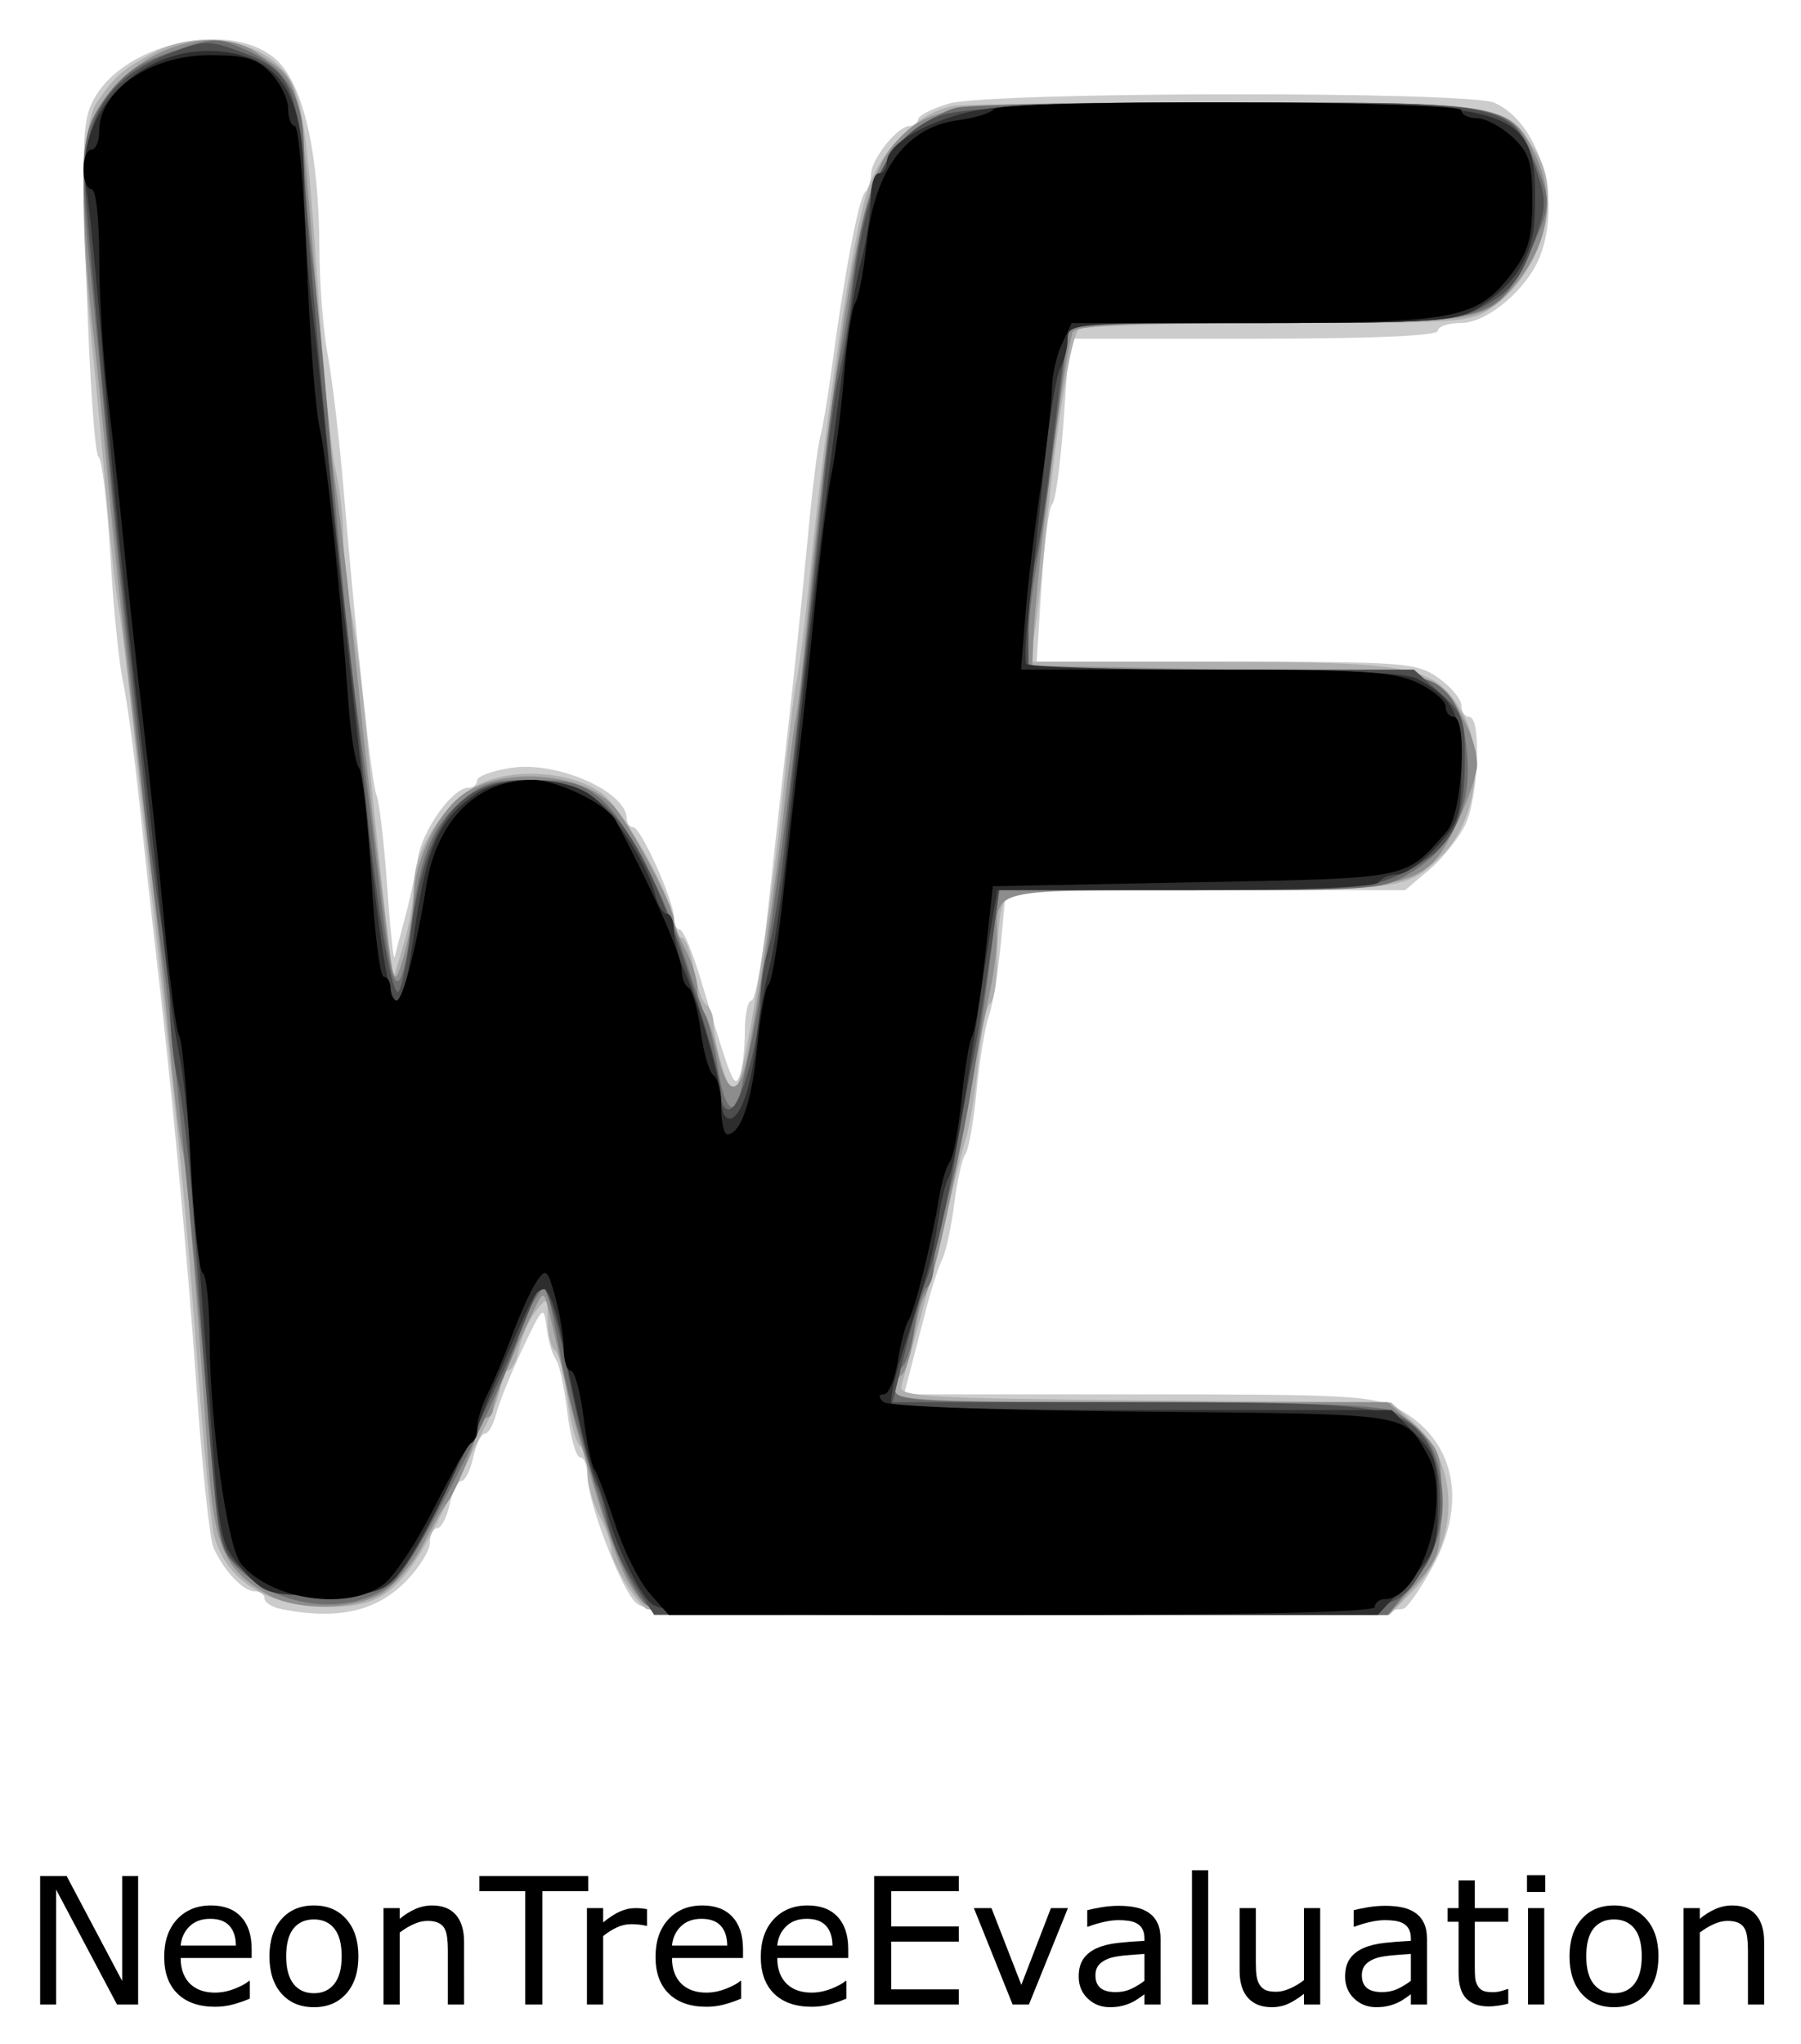 <svg xmlns="http://www.w3.org/2000/svg" role="img" viewBox="-3.49 -4.99 228.73 259.48"><title>NeonTreeEvaluation logo</title><g transform="translate(7.11 .01)"><path fill="#ccc" d="M25.25 199.294c-1.238-.238-2.25-.852-2.25-1.364S22.425 197 21.722 197c-1.448 0-3.928-2.635-5.217-5.544-.477-1.076-1.446-10.281-2.154-20.456-1.186-17.044-3.17-38.19-5.208-55.5-.453-3.85-1.368-12.175-2.033-18.5-.665-6.325-1.614-13.332-2.108-15.572-.495-2.24-1.214-9.44-1.598-16-.384-6.56-1.062-12.167-1.507-12.459C1.453 52.676.777 42.96.395 31.376-.24 12.112-.145 10.055 1.508 7.256 5.658.231 19.047-2.466 24.533 2.618c3.422 3.172 5.375 11.789 5.43 23.965.02 4.446.498 10.521 1.063 13.5C31.59 43.062 32.489 50.675 33.023 57c1.723 20.395 3.566 37.461 4.211 39 .346.825.947 6 1.335 11.5.388 5.5.814 9.55.947 9 .132-.55.725-2.8 1.318-5 .592-2.2 1.322-5.575 1.622-7.5.561-3.605 4.403-9 6.41-9C49.49 95 50 94.578 50 94.061s1.977-1.235 4.393-1.598C60.178 91.596 69 95.501 69 98.929c0 .589.366 1.071.813 1.071C70.778 100 75 109.367 75 111.51c0 .82.338 1.494.75 1.499.412.005 1.593 2.817 2.622 6.25 3.977 13.257 4.297 14.045 4.979 12.268.357-.93.649-3.454.649-5.609 0-2.155.379-3.918.842-3.918.463 0 1.365-4.838 2.004-10.75.639-5.912 1.823-16.6 2.63-23.75.808-7.15 1.927-17.95 2.488-24 .561-6.05 1.278-11.9 1.594-13 .316-1.1.994-5.15 1.505-9 1.525-11.474 3.385-21.294 4.186-22.088.412-.41.765-1.457.783-2.328C100.074 15.155 103.405 11 104.91 11c.599 0 1.09-.379 1.09-.842 0-.463 1.74-1.363 3.866-2 5.087-1.524 66.038-1.615 69.355-.103 5.665 2.581 8.537 12.19 5.798 19.395C183.421 31.653 178.309 36 174.966 36 173.334 36 172 36.45 172 37c0 .638-8.464 1-23.392 1h-23.392l-.727 10.25c-.4 5.638-1.055 10.475-1.456 10.75-.401.275-1.01 4.888-1.354 10.25l-.625 9.75h24.069c22.73 0 24.23.115 26.973 2.068 1.597 1.137 2.904 2.712 2.904 3.5 0 .788.45 1.432 1 1.432 1.578 0 1.165 10.362-.55 13.799-.852 1.709-2.912 4.253-4.577 5.654L167.847 108h-50.687l-.648 6.75c-.357 3.712-1.045 7.875-1.531 9.25-.485 1.375-1.184 5.65-1.553 9.5-.369 3.85-1.006 7.45-1.416 8-.41.55-1.051 3.402-1.425 6.337-.373 2.935-1.055 6.085-1.515 7-.46.915-1.36 3.688-2 6.163-.64 2.475-1.545 5.963-2.012 7.75l-.849 3.25h29.66c26.988 0 29.972.167 33.123 1.857 7.073 3.793 8.836 11.597 4.473 19.802-1.393 2.62-3.081 5.112-3.75 5.538-.669.425-22.604.78-48.744.788-44.041.014-47.637-.113-49.02-1.735C67.94 195.89 64 185.406 64 182.411 64 181.085 63.582 180 63.072 180c-.51 0-1.241-2.587-1.623-5.75-.382-3.163-1.05-6.2-1.483-6.75-.433-.55-.95-2.35-1.147-4-.342-2.862-.484-2.736-3.063 2.723-1.487 3.148-2.989 6.86-3.338 8.25-.349 1.39-1 2.527-1.446 2.527-.447 0-1.109 1.35-1.471 3-.362 1.65-1.037 3-1.5 3-.463 0-1.138 1.35-1.5 3-.362 1.65-1.073 3-1.579 3-.506 0-.921.815-.921 1.81s-1.348 3.189-2.996 4.874c-3.778 3.864-8.644 4.979-15.754 3.61z"/><path fill="#afafaf" d="M71.477 199.235C69.87 198.081 67 193.218 67 191.649c0-.781-.672-2.71-1.494-4.285-.822-1.575-1.497-4.075-1.5-5.555-.003-1.48-.425-2.95-.936-3.266-.512-.316-1.239-3.049-1.617-6.072-.378-3.024-1.084-5.743-1.57-6.043-.486-.3-.897-1.982-.915-3.737-.031-3.071-.089-3.116-1.562-1.191-.842 1.1-1.784 3.237-2.093 4.75-.31 1.512-.957 2.75-1.438 2.75-.481 0-.875.718-.875 1.596s-.617 2.79-1.371 4.25-3.336 6.637-5.737 11.505C40.707 196.864 38.199 199 31.046 199c-7.588 0-12.889-3.302-14.448-9-.376-1.375-1.349-11.5-2.161-22.5-1.397-18.917-2.239-27.492-5.845-59.5-.836-7.425-1.97-17.775-2.52-23-.55-5.225-1.28-11.066-1.624-12.981-.344-1.914-1.038-8.214-1.541-14C2.403 52.234 1.575 43.45 1.066 38.5c-1.581-15.391-1.322-27.686.643-30.527C4.077 4.547 4.979 3.769 9.101 1.601c4.961-2.61 12.156-1.799 15.729 1.774C27.798 6.344 28.249 9.072 29.972 34.5c.596 8.8 1.522 17.887 2.056 20.193.534 2.306.972 6.221.972 8.701s.452 6.668 1.004 9.307C34.557 75.34 35.43 82.225 35.945 88c.515 5.775 1.484 15.198 2.153 20.941l1.216 10.441 1.328-4.441c.73-2.442 1.335-5.912 1.343-7.711.022-4.662 4.386-11.069 8.796-12.912 4.566-1.908 11.485-1.255 15.084 1.423C68.674 97.832 75 109.24 75 112.217c0 .981.41 1.783.912 1.783.502 0 1.216 1.798 1.587 3.995.371 2.197 1.086 4.249 1.588 4.559.502.31.915 1.325.919 2.255.009 2.725 2.087 9.432 2.724 8.794 1.15-1.15 4.719-23.527 6.237-39.103.536-5.5 1.252-11.35 1.592-13 .339-1.65 1.002-6.825 1.473-11.5 2.301-22.863 5.6-44.997 7.597-50.966 1.742-5.205 6.395-9.766 10.786-10.572 1.697-.312 17.969-.431 36.159-.265 35.639.325 33.752.036 37.718 5.774 3.637 5.261 1.268 14.974-4.776 19.584-3.194 2.436-3.279 2.444-27.609 2.459-13.423.008-24.877.346-25.452.75-1.087.763-3.036 13.183-4.511 28.735-.469 4.95-1.107 10.012-1.417 11.25L119.962 79l23.269.002c25.816.002 28.451.539 31.891 6.498 2.964 5.135 1.73 13.824-2.563 18.041C168.098 107.924 167.575 108 141.894 108h-24.661l-.603 2.25c-.332 1.238-.609 4.361-.617 6.941-.008 2.58-.397 4.928-.866 5.218-.469.29-1.131 3.512-1.472 7.16-.341 3.648-1.045 8.05-1.565 9.782-.52 1.732-1.856 6.974-2.968 11.649-1.113 4.675-2.671 10.75-3.462 13.5-.792 2.75-1.606 5.675-1.81 6.5-.322 1.305 3.694 1.534 30.904 1.764l31.275.264 2.827 2.519c6.055 5.395 5.961 15.388-.203 21.603L165.846 200l-46.673-.015c-25.67-.008-47.133-.346-47.696-.75z"/><path fill="#8d8d8d" d="M70.862 198.25c-2.381-2.878-3.497-5.8-7.944-20.802-.498-1.679-1.335-5.054-1.861-7.5-.526-2.446-1.323-5.965-1.772-7.821-.812-3.359-.821-3.363-1.996-1C54.831 166.069 52 172.931 52 173.945 52 174.525 51.55 175 51 175s-1 .66-1 1.466c0 1.414-2.978 8.512-4 9.534-.275.275-1.567 2.548-2.87 5.051-1.304 2.503-3.703 5.315-5.331 6.25-3.75 2.152-10.789 2.186-14.477.069-5.428-3.115-6.706-5.997-7.473-16.852-2.01-28.427-2.749-37.28-3.303-39.538C12.211 139.616 11.534 134 11.04 128.5c-.494-5.5-1.625-16.075-2.514-23.5-2.826-23.61-4.54-39.197-5.498-50-.512-5.775-1.399-14.55-1.971-19.5C.484 30.55.013 23.117.008 18.982c-.007-6.406.366-8.069 2.526-11.247C7.139.958 16.676-1.99 22.027 1.709 27.833 5.722 27.235 3.11 29.87 36c.595 7.425 1.519 16.425 2.055 20 .535 3.575 1.499 11.675 2.142 18 1.546 15.215 2.461 23.347 4.048 36 1.315 10.48 1.319 10.493 2.525 6.5.664-2.2 1.242-5.618 1.285-7.596.087-4.065 2.439-9.487 5.327-12.281 4.45-4.305 15.359-4.014 19.904.531C69.2 99.2 75 110.049 75 111.83c0 .518.672 2.231 1.494 3.806.822 1.575 1.497 3.802 1.5 4.948.003 1.146.344 2.418.756 2.827.412.409 1.2 2.761 1.75 5.227 1.22 5.471 2.734 5.734 3.785.656 1.319-6.37 3.678-22.293 4.71-31.793.538-4.95 1.211-10.125 1.495-11.5.284-1.375.978-7.45 1.542-13.5s1.642-15.725 2.397-21.5c3.4-26.017 5.297-34.255 8.736-37.947C107.634 8.256 109.732 8 144.564 8c36.298 0 36.665.061 39.822 6.682 2.785 5.84 1.598 11.94-3.385 17.403C177.69 35.713 175.457 36 150.534 36c-18.828 0-24.678.293-24.941 1.25-1.296 4.71-4.603 30.621-4.946 38.75l-.147 3.5 25.026.5c23.316.466 25.164.637 27.046 2.5C174.962 84.867 177 89.289 177 92.109c0 1.108-1.116 4.375-2.481 7.258C170.573 107.709 169.445 108 141.073 108 114.938 108 116 107.743 116 114.067c0 1.597-.43 4.823-.956 7.168S113.574 128.425 112.945 132c-2.757 15.667-5.031 25.85-6.162 27.595-.39.602-1.01 2.975-1.378 5.272-.367 2.297-1.059 4.418-1.537 4.714-.478.295-.869 1.185-.869 1.978C103 172.783 107.717 173 134.32 173h31.32l3.43 3.063c3.28 2.929 3.428 3.358 3.376 9.811-.05 6.223-.315 7.035-3.411 10.437L165.679 200h-46.684c-43.243 0-46.791-.129-48.132-1.75z"/><path fill="#6d6d6d" d="M71.356 198.618c-1.943-2.218-4-6.855-5.82-13.118-.959-3.3-2.178-7.35-2.709-9-.531-1.65-1.407-5.25-1.947-8-2.252-11.472-1.991-10.79-3.367-8.8-.684.99-1.584 2.925-1.999 4.3-2.394 7.938-13.579 29.905-16.328 32.067-5.167 4.064-13.924 3.268-19.315-1.757-2.281-2.126-2.711-3.526-3.268-10.629-1.678-21.407-5.391-59.236-6.694-68.181-.56-3.85-1.476-11.275-2.035-16.5-.559-5.225-1.641-15.35-2.405-22.5-.764-7.15-1.853-18.175-2.419-24.5-.566-6.325-1.485-15.935-2.041-21.356C-.626 14.69-.401 11.854 2.852 7.363c2.165-2.988 4.197-4.394 8.43-5.833 5.358-1.821 5.732-1.827 9.476-.138C25.85 3.687 28 7.461 28 14.102c0 2.912.458 8.917 1.017 13.346S30.498 41.125 31.067 48c1.625 19.663 2.568 29.129 3.749 37.621.603 4.333 1.599 12.154 2.213 17.379 1.714 14.573 2.157 17.003 3.002 16.481.43-.266 1.065-2.845 1.412-5.732 1.15-9.572 2.657-13.629 6.226-16.763C50.62 94.394 51.847 94 56.958 94c4.773 0 6.434.459 8.769 2.424 3.152 2.652 8.029 11.95 10.793 20.576.969 3.025 2.111 6.221 2.538 7.103.427.882 1.09 3.7 1.474 6.262.827 5.512 2.176 6.83 2.995 2.926.322-1.535.982-4.591 1.466-6.791.484-2.2 1.559-8.725 2.389-14.5 2.278-15.852 3.461-26.008 6.64-57 .536-5.225 1.396-11.525 1.911-14 .515-2.475 1.204-6.525 1.532-9 1.454-10.991 2.997-15.433 6.63-19.08 1.977-1.984 5.07-3.903 6.875-4.264C112.773 8.295 128.412 8 145.721 8c35.518 0 35.514-.001 38.55 7.341 2.224 5.378 2.198 5.798-.743 11.971C179.453 35.862 178.92 36 150.024 36h-24.814l-.483 3.75c-.266 2.062-.993 7.8-1.616 12.75-.623 4.95-1.578 11.502-2.122 14.56-.544 3.058-.989 7.199-.989 9.202v3.642l25.275.298c24.195.285 25.373.389 27.56 2.428 1.636 1.525 2.445 3.68 2.848 7.589.718 6.96-1.53 12.028-6.817 15.366C165.091 107.968 164.714 108 140.66 108h-24.38l-.735 5.75c-2.328 18.206-3.805 26.533-6.139 34.615-.773 2.676-1.405 5.912-1.405 7.191 0 1.279-.398 2.572-.885 2.873-.487.301-1.188 2.567-1.558 5.036-.37 2.469-1.097 4.751-1.615 5.071-.518.32-.942 1.456-.942 2.523 0 1.879.976 1.941 30.566 1.941 20.862 0 31.259.361 32.75 1.136 3.674 1.91 5.425 4.353 6.054 8.448.818 5.322-.312 9.413-3.799 13.763L165.64 200l-46.57-.038c-37.03-.03-46.804-.306-47.714-1.344z"/><path fill="#4d4d4d" d="M71.019 197.75c-2.726-4.195-3.829-6.607-4.542-9.933-.392-1.825-.995-3.767-1.34-4.317-.65-1.033-2.532-8.635-4.085-16.5-.489-2.475-1.333-5.625-1.875-7-.977-2.478-1-2.465-2.626 1.5-2.629 6.413-3.075 7.389-9.137 20-7.463 15.526-7.966 16-16.967 16-6.62 0-7.312-.211-10.228-3.128-3.453-3.453-3.006-.236-6.24-44.872-.518-7.15-1.4-14.887-1.96-17.193-.56-2.306-1.018-6.386-1.018-9.066s-.448-7.319-.995-10.307C9.458 109.945 8.553 103 7.995 97.5c-.559-5.5-1.684-15.85-2.501-23C4.219 63.346 2.49 45.241.312 20.255c-.849-9.738 2.418-15.352 10.795-18.551 4.294-1.64 4.802-1.642 9.145-.032C26.235 3.889 27.239 6.094 28.14 19c.951 13.619 3.49 40.169 5.355 56 .81 6.875 1.906 16.775 2.435 22 1.448 14.287 3.356 25.243 4.145 23.792.386-.71 1.02-3.767 1.409-6.792 1.859-14.443 5.987-20 14.86-20 10.719 0 15.142 6.306 23.057 32.865C80.281 129.815 81 133.115 81 134.198c0 1.083.518 1.796 1.152 1.584 1.413-.471 3.744-8.978 3.804-13.883.024-1.98.488-4.905 1.031-6.5C87.53 113.805 88.449 108 89.029 102.5s1.675-15.4 2.434-22c.758-6.6 1.87-16.95 2.469-23 .6-6.05 1.509-12.8 2.021-15 .512-2.2 1.193-6.25 1.515-9 1.648-14.118 4.142-20.036 9.745-23.133 2.947-1.629 6.643-1.852 35.736-2.156 37.92-.396 38.488-.288 41.378 7.849 1.498 4.219 1.51 5.053.122 9.044-1.879 5.405-3.08 6.909-7.306 9.146-2.887 1.528-6.39 1.75-27.616 1.75h-24.31l-.609 3.75c-.335 2.062-1.076 7.8-1.646 12.75-.57 4.95-1.47 10.919-2 13.264-.53 2.345-.963 6.508-.963 9.25V80H168.968l3.266 2.918c3.064 2.738 3.261 3.314 3.195 9.324-.084 7.65-1.918 10.732-8.169 13.727C163.374 107.831 161.083 108 139.672 108h-23.35l-1.243 8.75c-.684 4.812-1.687 10.829-2.23 13.371-.543 2.541-1.375 7.041-1.849 10-1.153 7.189-2.921 14.923-3.973 17.379-.761 1.778-2.094 6.53-3.717 13.25l-.543 2.25h29.796c31.683 0 34.531.357 37.83 4.74 2.539 3.373 2.58 12.125.076 15.948-4.329 6.607-1.306 6.242-51.978 6.278L72.481 200z"/><path fill="#2d2d2d" d="M71.783 198.25c-1.717-1.967-4.297-7.479-5.266-11.25-.353-1.375-1.038-3.4-1.521-4.5-.906-2.063-2.234-7.6-4.304-17.956-.655-3.276-1.625-5.924-2.155-5.885-1.009.075-1.345.629-3.852 6.341C50.774 173.91 50 175.877 50 176.901 50 177.506 49.55 178 49 178s-1 .517-1 1.149c0 1.903-6.355 14.083-8.5 16.292-1.653 1.702-3.245 2.059-9.188 2.059-6.851 0-7.324-.153-10.097-3.259-2.826-3.166-2.943-3.722-4.079-19.5-2.476-34.382-3.09-41.401-4.048-46.241-.544-2.75-1.498-9.95-2.119-16-.621-6.05-1.559-14.6-2.085-19-2.537-21.248-4.099-36.537-5.413-53C1.682 30.6.745 20.994.39 19.152c-2.07-10.737 8.678-20.096 19.677-17.134C25.607 3.51 28 8.403 28 18.236c0 4.024.437 10.904.97 15.29C29.504 37.912 30.441 46.675 31.053 53c.612 6.325 1.731 17.125 2.486 24 .755 6.875 2.041 18.575 2.856 26 2.338 21.278 3.638 24.103 5.41 11.75 1.786-12.451 3.131-15.588 8.167-19.05 3.137-2.157 10.368-2.202 13.948-.087 2.895 1.71 7.632 8.758 8.672 12.903C72.936 109.882 73.618 111 74.108 111c.49 0 .892.944.892 2.099 0 1.154.612 3.517 1.36 5.25 2.006 4.648 4.64 14.008 4.64 16.489C81 136.027 81.461 137 82.025 137c1.432 0 2.792-3.987 3.483-10.211.323-2.909 1.024-6.864 1.559-8.789.534-1.925 1.449-8 2.032-13.5 2.855-26.933 3.878-36.02 5.405-48 2.416-18.955 3.265-24.526 4.418-29 .567-2.2 1.042-5.463 1.055-7.25C99.989 18.462 100.45 17 101 17s1-.575 1-1.278c0-2.104 3.574-4.518 9.13-6.168 4.217-1.252 10.876-1.55 34.302-1.532 37.817.029 39.245.55 38.891 14.193-.136 5.234-2.434 8.958-7.386 11.97C174.268 35.808 171.358 36 149.476 36 125.612 36 125 36.05 125 38.014c0 1.107-.429 2.795-.952 3.75-.524.955-1.451 6.686-2.059 12.736-.609 6.05-1.459 13.925-1.888 17.5-.429 3.575-.601 6.838-.382 7.25.22.412 10.977.75 23.906.75 15.594 0 24.242.382 25.691 1.136C173.978 83.56 175 85.599 175 92.485c0 5.973-.286 6.883-3.161 10.042-1.738 1.91-3.962 3.473-4.941 3.473-.979 0-2.058.45-2.398 1-.384.622-9.662 1-24.514 1h-23.896l-.582 3.25c-.32 1.788-1.008 6.175-1.529 9.75-2.152 14.769-3.516 22.557-4.115 23.5-.349.55-.948 3.025-1.33 5.5-.705 4.559-1.037 5.787-4.462 16.474-1.053 3.286-1.698 6.323-1.435 6.75.264.427 14.663.776 31.997.776h31.518l2.923 2.923c2.58 2.58 2.923 3.626 2.923 8.916 0 5.56-.275 6.288-3.808 10.077L164.384 200h-45.537c-42.12 0-45.651-.131-47.064-1.75z"/><path fill="#000" d="M71.9 197.25c-1.337-1.512-3.305-5.45-4.375-8.75-1.07-3.3-2.257-6.45-2.639-7-.382-.55-1.014-3.587-1.405-6.75-.391-3.163-1.11-5.75-1.596-5.75-.487 0-.887-1.238-.89-2.75-.003-1.512-.488-4.488-1.078-6.611-.98-3.529-1.182-3.701-2.342-2-.699 1.024-2.109 4.111-3.133 6.861-1.025 2.75-2.441 6.125-3.146 7.5-.705 1.375-1.285 3.25-1.289 4.167-.003.917-.344 1.817-.756 2-.412.183-2.513 3.847-4.667 8.142-2.154 4.295-5.027 8.682-6.385 9.75-4.437 3.49-14.326 2.107-18.185-2.543-1.731-2.086-3.933-17.699-3.978-28.207-.019-4.505-.421-8.43-.893-8.721-.472-.292-1.184-6.946-1.582-14.787-.398-7.841-1.024-14.717-1.392-15.279-.367-.562-1.21-6.872-1.872-14.022-.662-7.15-1.893-18.85-2.735-26-.842-7.15-1.969-17.5-2.504-23C4.521 58 3.618 49.675 3.049 45c-.569-4.675-1.038-12.438-1.042-17.25C2.003 22.588 1.59 19 1 19c-.55 0-1-1.125-1-2.5S.45 14 1 14s1-1.056 1-2.347C2 6.479 8.519 2 16.048 2c4.564 0 6.006.429 7.777 2.314C25.022 5.587 26 7.612 26 8.814 26 10.017 26.38 11 26.844 11c.464 0 1.145 7.666 1.513 17.036.368 9.37 1.103 18.932 1.633 21.25.911 3.988 2.561 19.775 3.681 35.214.279 3.85.878 7.45 1.33 8 .452.55 1.148 6.737 1.546 13.75.398 7.013 1.113 12.75 1.589 12.75.476 0 .865.675.865 1.5s.348 1.5.773 1.5c.772 0 2.569-6.942 3.755-14.5C44.838 99.148 49.979 94 57.008 94c3.151 0 9.511 3.104 10.606 5.177C72.641 108.691 76 116.368 76 118.342c0 .847.391 1.781.868 2.076.477.295 1.166 2.778 1.529 5.518.363 2.74 1.098 5.251 1.632 5.581.534.33.971 2.149.971 4.041 0 1.893.342 3.441.759 3.441 1.711 0 3.134-4.154 3.808-11.119.393-4.06 1.04-7.606 1.437-7.881.397-.275 1.246-5.45 1.886-11.5.64-6.05 1.547-14.15 2.016-18 .468-3.85 1.381-12.4 2.028-19 .647-6.6 1.593-14.025 2.101-16.5.509-2.475 1.218-8.1 1.577-12.5.358-4.4.983-8.45 1.389-9 .406-.55 1.05-3.873 1.432-7.384 1.042-9.57 5.008-14.963 11.66-15.855 2.175-.292 4.194-.92 4.489-1.395C116.357 7.614 175 7.747 175 9c0 .55.877 1 1.948 1s3.097 1.064 4.5 2.365C183.618 14.375 184 15.597 184 20.52c0 4.672-.494 6.439-2.56 9.147-4.455 5.841-6.995 6.332-32.812 6.341L125.5 36.016l-1.25 2.692c-.688 1.48-1.25 4.011-1.25 5.623 0 1.612-.643 7.26-1.43 12.551-.786 5.291-1.67 12.657-1.962 16.369l-.532 6.75h23.428c19.905 0 23.96.253 26.962 1.685 1.944.927 3.534 2.277 3.534 3 0 .723.45 1.315 1 1.315 1.822 0 1.127 12.279-.821 14.5-5.445 6.207-4.218 5.958-32.032 6.5l-25.647.5-1 9c-.55 4.95-1.282 9.45-1.627 10-.345.55-.952 4.15-1.348 8-.397 3.85-1.074 7.45-1.505 8-.431.55-1.038 2.575-1.35 4.5-.89 5.498-3.107 14.39-3.888 15.595-.39.602-1.009 2.965-1.374 5.25-.365 2.285-1.147 4.155-1.737 4.155-.684 0-.725.347-.113.959.56.56 14.309 1.08 33.023 1.25 34.441.312 33.059.1 36.168 5.566 3.078 5.412-.769 18.225-5.472 18.225-.703 0-1.278.45-1.278 1 0 .652-15.612 1-44.835 1H74.331z"/><g transform="translate(-14.165 120.151) scale(.561)"><path d="M37.627 230.499h-4.785L19.053 204.483v26.016h-3.613v-29.082h5.996l12.578 23.75v-23.75h3.613z"/><path d="M63.33 219.972H47.256q0 2.012.605 3.516.605 1.484 1.66 2.441 1.016.938 2.402 1.406 1.406.469 3.086.469 2.227 0 4.473-.879 2.266-.898 3.223-1.758h.195v4.004q-1.855.781-3.789 1.309-1.934.527-4.062.527-5.43 0-8.477-2.93-3.047-2.949-3.047-8.359 0-5.352 2.91-8.496 2.93-3.145 7.695-3.145 4.414 0 6.797 2.578 2.402 2.578 2.402 7.324zm-3.574-2.812q-.02-2.891-1.465-4.473-1.426-1.582-4.355-1.582-2.949 0-4.707 1.738-1.738 1.738-1.973 4.316z"/><path d="M87.49 219.601q0 5.332-2.734 8.418-2.734 3.086-7.324 3.086-4.629 0-7.363-3.086-2.715-3.086-2.715-8.418 0-5.332 2.715-8.418 2.734-3.105 7.363-3.105 4.59 0 7.324 3.105 2.734 3.086 2.734 8.418zm-3.789 0q0-4.238-1.66-6.289-1.66-2.07-4.609-2.07-2.988 0-4.648 2.07-1.641 2.051-1.641 6.289 0 4.102 1.66 6.23 1.66 2.109 4.629 2.109 2.93 0 4.59-2.09 1.68-2.109 1.68-6.25z"/><path d="M111.416 230.499h-3.672v-12.422q0-1.504-.176-2.812-.176-1.328-.645-2.07-.488-.82-1.406-1.211-.918-.41-2.383-.41-1.504 0-3.145.742-1.641.742-3.145 1.895v16.289h-3.672v-21.816h3.672v2.422q1.719-1.426 3.555-2.227 1.836-.801 3.77-.801 3.535 0 5.391 2.129 1.855 2.129 1.855 6.133z"/><path d="M139.522 204.855h-10.391v25.645h-3.867v-25.645h-10.391v-3.438h24.648z"/><path d="M152.842 212.687h-.195q-.82-.195-1.602-.273-.762-.098-1.816-.098-1.699 0-3.281.762-1.582.742-3.047 1.934V230.499h-3.672v-21.816h3.672v3.223q2.188-1.758 3.848-2.48 1.68-.742 3.418-.742.957 0 1.387.059.43.039 1.289.176z"/><path d="M174.561 219.972h-16.074q0 2.012.605 3.516.605 1.484 1.66 2.441 1.016.938 2.402 1.406 1.406.469 3.086.469 2.227 0 4.473-.879 2.266-.898 3.223-1.758h.195v4.004q-1.855.781-3.789 1.309-1.934.527-4.062.527-5.43 0-8.477-2.93-3.047-2.949-3.047-8.359 0-5.352 2.91-8.496 2.93-3.145 7.695-3.145 4.414 0 6.797 2.578 2.402 2.578 2.402 7.324zm-3.574-2.812q-.019-2.891-1.465-4.473-1.426-1.582-4.355-1.582-2.949 0-4.707 1.738-1.738 1.738-1.973 4.316z"/><path d="M198.389 219.972h-16.074q0 2.012.605 3.516.605 1.484 1.66 2.441 1.016.938 2.402 1.406 1.406.469 3.086.469 2.227 0 4.473-.879 2.266-.898 3.223-1.758h.195v4.004q-1.855.781-3.789 1.309-1.934.527-4.062.527-5.43 0-8.477-2.93-3.047-2.949-3.047-8.359 0-5.352 2.91-8.496 2.93-3.145 7.695-3.145 4.414 0 6.797 2.578 2.402 2.578 2.402 7.324zm-3.574-2.812q-.019-2.891-1.465-4.473-1.426-1.582-4.355-1.582-2.949 0-4.707 1.738-1.738 1.738-1.973 4.316z"/><path d="M223.408 230.499h-19.16v-29.082h19.16v3.438H208.115v7.969h15.293v3.438H208.115v10.801h15.293z"/><path d="M248.115 208.683l-8.828 21.816h-3.691l-8.77-21.816h3.984l6.758 17.363 6.699-17.363z"/><path d="M269.092 230.499h-3.652v-2.324q-.488.332-1.328.938-.82.586-1.602.938-.918.449-2.109.742-1.191.312-2.793.312-2.949 0-5-1.953-2.051-1.953-2.051-4.98 0-2.48 1.055-4.004 1.074-1.543 3.047-2.422 1.992-.879 4.785-1.191 2.793-.312 5.996-.469v-.566q0-1.25-.449-2.07-.43-.82-1.25-1.289-.781-.449-1.875-.605t-2.285-.156q-1.445 0-3.223.391-1.777.371-3.672 1.094h-.195v-3.73q1.074-.293 3.105-.645 2.031-.352 4.004-.352 2.305 0 4.004.391 1.719.371 2.969 1.289 1.23.898 1.875 2.324.645 1.426.645 3.535zm-3.652-5.371v-6.074q-1.68.098-3.965.293-2.266.195-3.594.566-1.582.449-2.559 1.406-.977.938-.977 2.598 0 1.875 1.133 2.832 1.133.938 3.457.938 1.934 0 3.535-.742 1.602-.762 2.969-1.816z"/><path d="M279.873 230.499h-3.672v-30.391h3.672z"/><path d="M305.225 230.499h-3.672v-2.422q-1.855 1.465-3.555 2.246-1.699.781-3.75.781-3.438 0-5.352-2.09-1.914-2.109-1.914-6.172v-14.16h3.672v12.422q0 1.66.156 2.852.156 1.172.664 2.012.527.859 1.367 1.25.84.391 2.441.391 1.426 0 3.105-.742 1.699-.742 3.164-1.895v-16.289h3.672z"/><path d="M329.404 230.499h-3.652v-2.324q-.488.332-1.328.938-.82.586-1.602.938-.918.449-2.109.742-1.191.312-2.793.312-2.949 0-5-1.953-2.051-1.953-2.051-4.98 0-2.48 1.055-4.004 1.074-1.543 3.047-2.422 1.992-.879 4.785-1.191 2.793-.312 5.996-.469v-.566q0-1.25-.449-2.07-.43-.82-1.25-1.289-.781-.449-1.875-.605t-2.285-.156q-1.445 0-3.223.391-1.777.371-3.672 1.094h-.195v-3.73q1.074-.293 3.105-.645 2.031-.352 4.004-.352 2.305 0 4.004.391 1.719.371 2.969 1.289 1.23.898 1.875 2.324.645 1.426.645 3.535zm-3.652-5.371v-6.074q-1.68.098-3.965.293-2.266.195-3.594.566-1.582.449-2.559 1.406-.977.938-.977 2.598 0 1.875 1.133 2.832 1.133.938 3.457.938 1.934 0 3.535-.742 1.602-.762 2.969-1.816z"/><path d="M347.803 230.304q-1.035.273-2.266.449-1.211.176-2.168.176-3.34 0-5.078-1.797-1.738-1.797-1.738-5.762v-11.602h-2.48v-3.086h2.48v-6.27h3.672v6.27h7.578v3.086h-7.578v9.941q0 1.719.078 2.695.078.957.547 1.797.43.781 1.172 1.152.762.352 2.305.352.898 0 1.875-.254.977-.273 1.406-.449h.195z"/><path d="M356.182 205.03h-4.141v-3.809h4.141zm-.234 25.469h-3.672v-21.816h3.672z"/><path d="M381.807 219.601q0 5.332-2.734 8.418-2.734 3.086-7.324 3.086-4.629 0-7.363-3.086-2.715-3.086-2.715-8.418 0-5.332 2.715-8.418 2.734-3.105 7.363-3.105 4.59 0 7.324 3.105 2.734 3.086 2.734 8.418zm-3.789 0q0-4.238-1.66-6.289-1.66-2.07-4.609-2.07-2.988 0-4.648 2.07-1.641 2.051-1.641 6.289 0 4.102 1.66 6.23 1.66 2.109 4.629 2.109 2.93 0 4.59-2.09 1.68-2.109 1.68-6.25z"/><path d="M405.733 230.499h-3.672v-12.422q0-1.504-.176-2.812-.176-1.328-.645-2.07-.488-.82-1.406-1.211-.918-.41-2.383-.41-1.504 0-3.145.742-1.641.742-3.145 1.895v16.289h-3.672v-21.816h3.672v2.422q1.719-1.426 3.555-2.227 1.836-.801 3.77-.801 3.535 0 5.391 2.129t1.855 6.133z"/></g></g></svg>
